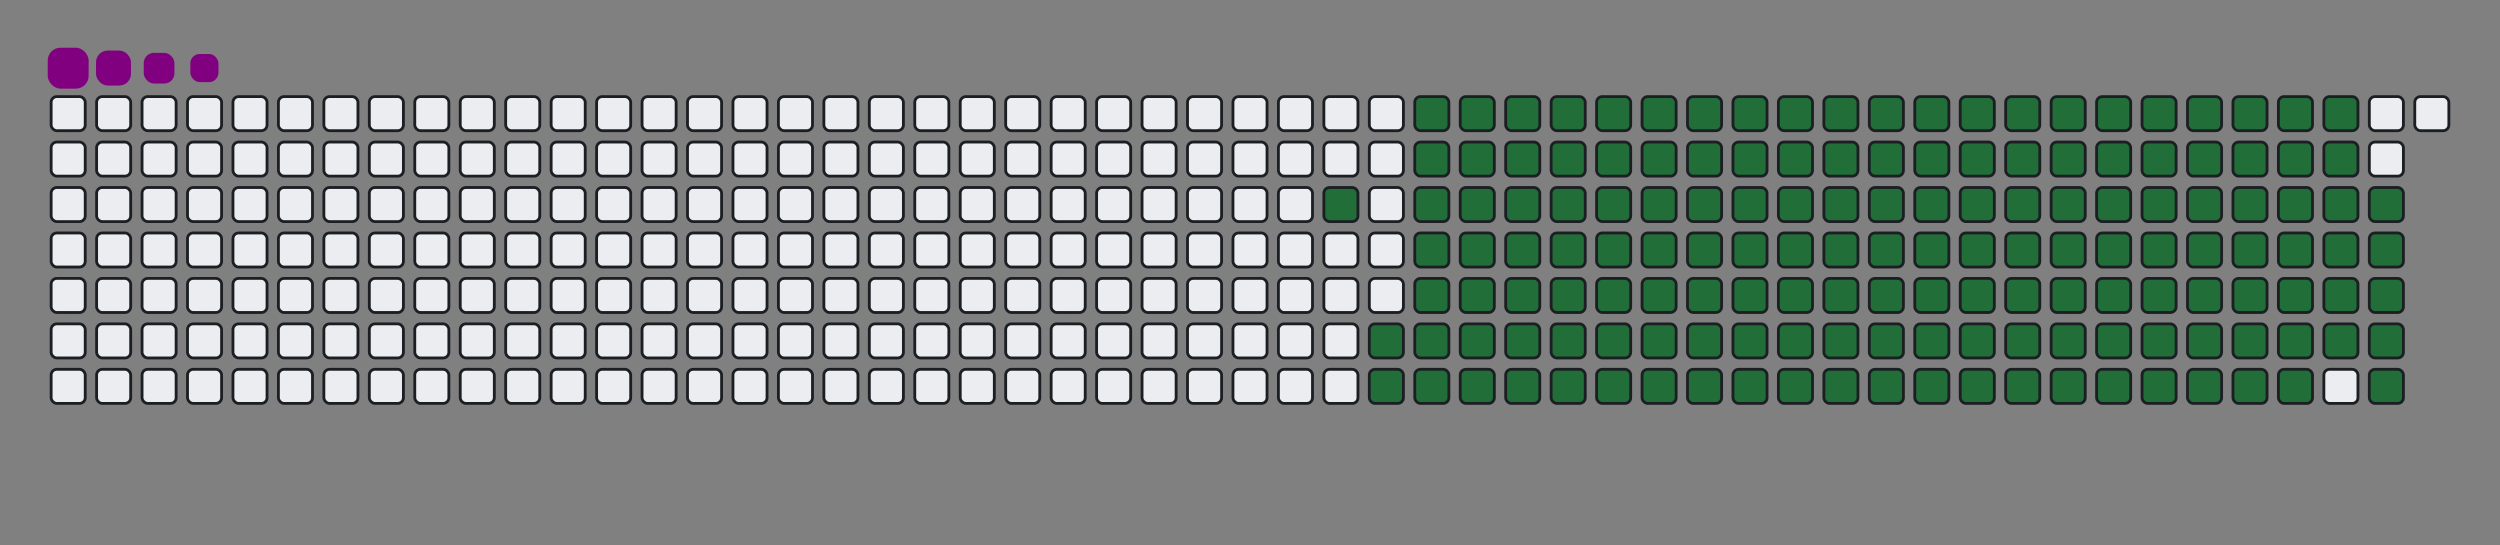 <svg viewBox="-16 -32 880 192" width="880" height="192" xmlns="http://www.w3.org/2000/svg"><rect x="-16" y="-32" width="880" height="192" fill="#808080" stroke="none"/><desc>Generated with https://github.com/Platane/snk</desc><style>@keyframes c0{86.82%{fill:#216e39}86.84%,to{fill:#ebedf0}}@keyframes c1{66.25%{fill:#216e39}66.27%,to{fill:#ebedf0}}@keyframes c2{66.66%{fill:#216e39}66.68%,to{fill:#ebedf0}}@keyframes c3{12.75%{fill:#216e39}12.77%,to{fill:#ebedf0}}@keyframes c4{29.62%{fill:#216e39}29.64%,to{fill:#ebedf0}}@keyframes c5{30.03%{fill:#216e39}30.05%,to{fill:#ebedf0}}@keyframes c6{47.73%{fill:#216e39}47.75%,to{fill:#ebedf0}}@keyframes c7{48.14%{fill:#216e39}48.16%,to{fill:#ebedf0}}@keyframes c8{65.83%{fill:#216e39}65.85%,to{fill:#ebedf0}}@keyframes c9{67.07%{fill:#216e39}67.09%,to{fill:#ebedf0}}@keyframes ca{13.16%{fill:#216e39}13.18%,to{fill:#ebedf0}}@keyframes cb{29.21%{fill:#216e39}29.23%,to{fill:#ebedf0}}@keyframes cc{30.44%{fill:#216e39}30.46%,to{fill:#ebedf0}}@keyframes cd{47.32%{fill:#216e39}47.34%,to{fill:#ebedf0}}@keyframes ce{48.55%{fill:#216e39}48.57%,to{fill:#ebedf0}}@keyframes cf{65.42%{fill:#216e39}65.44%,to{fill:#ebedf0}}@keyframes cg{67.48%{fill:#216e39}67.5%,to{fill:#ebedf0}}@keyframes ch{13.57%{fill:#216e39}13.59%,to{fill:#ebedf0}}@keyframes ci{28.8%{fill:#216e39}28.82%,to{fill:#ebedf0}}@keyframes cj{30.85%{fill:#216e39}30.87%,to{fill:#ebedf0}}@keyframes ck{46.9%{fill:#216e39}46.92%,to{fill:#ebedf0}}@keyframes cl{48.96%{fill:#216e39}48.98%,to{fill:#ebedf0}}@keyframes cm{65.01%{fill:#216e39}65.03%,to{fill:#ebedf0}}@keyframes cn{67.89%{fill:#216e39}67.91%,to{fill:#ebedf0}}@keyframes co{13.98%{fill:#216e39}14%,to{fill:#ebedf0}}@keyframes cp{28.39%{fill:#216e39}28.41%,to{fill:#ebedf0}}@keyframes cq{31.27%{fill:#216e39}31.29%,to{fill:#ebedf0}}@keyframes cr{46.49%{fill:#216e39}46.51%,to{fill:#ebedf0}}@keyframes cs{49.37%{fill:#216e39}49.39%,to{fill:#ebedf0}}@keyframes ct{64.6%{fill:#216e39}64.62%,to{fill:#ebedf0}}@keyframes cu{68.3%{fill:#216e39}68.32%,to{fill:#ebedf0}}@keyframes cv{14.39%{fill:#216e39}14.41%,to{fill:#ebedf0}}@keyframes cw{27.97%{fill:#216e39}27.99%,to{fill:#ebedf0}}@keyframes cx{31.68%{fill:#216e39}31.7%,to{fill:#ebedf0}}@keyframes cy{46.08%{fill:#216e39}46.1%,to{fill:#ebedf0}}@keyframes cz{49.78%{fill:#216e39}49.8%,to{fill:#ebedf0}}@keyframes c10{64.19%{fill:#216e39}64.21%,to{fill:#ebedf0}}@keyframes c11{68.71%{fill:#216e39}68.73%,to{fill:#ebedf0}}@keyframes c12{14.8%{fill:#216e39}14.82%,to{fill:#ebedf0}}@keyframes c13{27.56%{fill:#216e39}27.58%,to{fill:#ebedf0}}@keyframes c14{32.09%{fill:#216e39}32.11%,to{fill:#ebedf0}}@keyframes c15{45.67%{fill:#216e39}45.69%,to{fill:#ebedf0}}@keyframes c16{50.2%{fill:#216e39}50.22%,to{fill:#ebedf0}}@keyframes c17{63.78%{fill:#216e39}63.8%,to{fill:#ebedf0}}@keyframes c18{69.13%{fill:#216e39}69.15%,to{fill:#ebedf0}}@keyframes c19{15.22%{fill:#216e39}15.24%,to{fill:#ebedf0}}@keyframes c1a{27.15%{fill:#216e39}27.17%,to{fill:#ebedf0}}@keyframes c1b{32.5%{fill:#216e39}32.52%,to{fill:#ebedf0}}@keyframes c1c{45.26%{fill:#216e39}45.28%,to{fill:#ebedf0}}@keyframes c1d{50.61%{fill:#216e39}50.63%,to{fill:#ebedf0}}@keyframes c1e{63.36%{fill:#216e39}63.38%,to{fill:#ebedf0}}@keyframes c1f{69.54%{fill:#216e39}69.56%,to{fill:#ebedf0}}@keyframes c1g{15.63%{fill:#216e39}15.65%,to{fill:#ebedf0}}@keyframes c1h{26.74%{fill:#216e39}26.76%,to{fill:#ebedf0}}@keyframes c1i{32.91%{fill:#216e39}32.93%,to{fill:#ebedf0}}@keyframes c1j{44.85%{fill:#216e39}44.87%,to{fill:#ebedf0}}@keyframes c1k{51.02%{fill:#216e39}51.04%,to{fill:#ebedf0}}@keyframes c1l{62.95%{fill:#216e39}62.97%,to{fill:#ebedf0}}@keyframes c1m{69.95%{fill:#216e39}69.97%,to{fill:#ebedf0}}@keyframes c1n{16.04%{fill:#216e39}16.06%,to{fill:#ebedf0}}@keyframes c1o{26.33%{fill:#216e39}26.35%,to{fill:#ebedf0}}@keyframes c1p{33.32%{fill:#216e39}33.34%,to{fill:#ebedf0}}@keyframes c1q{44.43%{fill:#216e39}44.45%,to{fill:#ebedf0}}@keyframes c1r{51.43%{fill:#216e39}51.45%,to{fill:#ebedf0}}@keyframes c1s{62.54%{fill:#216e39}62.56%,to{fill:#ebedf0}}@keyframes c1t{70.36%{fill:#216e39}70.38%,to{fill:#ebedf0}}@keyframes c1u{16.45%{fill:#216e39}16.47%,to{fill:#ebedf0}}@keyframes c1v{25.92%{fill:#216e39}25.94%,to{fill:#ebedf0}}@keyframes c1w{33.73%{fill:#216e39}33.75%,to{fill:#ebedf0}}@keyframes c1x{44.02%{fill:#216e39}44.04%,to{fill:#ebedf0}}@keyframes c1y{51.84%{fill:#216e39}51.86%,to{fill:#ebedf0}}@keyframes c1z{62.13%{fill:#216e39}62.15%,to{fill:#ebedf0}}@keyframes c20{70.77%{fill:#216e39}70.79%,to{fill:#ebedf0}}@keyframes c21{16.86%{fill:#216e39}16.88%,to{fill:#ebedf0}}@keyframes c22{25.5%{fill:#216e39}25.52%,to{fill:#ebedf0}}@keyframes c23{34.15%{fill:#216e39}34.17%,to{fill:#ebedf0}}@keyframes c24{43.61%{fill:#216e39}43.63%,to{fill:#ebedf0}}@keyframes c25{52.25%{fill:#216e39}52.27%,to{fill:#ebedf0}}@keyframes c26{61.72%{fill:#216e39}61.74%,to{fill:#ebedf0}}@keyframes c27{71.18%{fill:#216e39}71.2%,to{fill:#ebedf0}}@keyframes c28{17.27%{fill:#216e39}17.29%,to{fill:#ebedf0}}@keyframes c29{25.09%{fill:#216e39}25.11%,to{fill:#ebedf0}}@keyframes c2a{34.56%{fill:#216e39}34.58%,to{fill:#ebedf0}}@keyframes c2b{43.2%{fill:#216e39}43.22%,to{fill:#ebedf0}}@keyframes c2c{52.66%{fill:#216e39}52.68%,to{fill:#ebedf0}}@keyframes c2d{61.31%{fill:#216e39}61.33%,to{fill:#ebedf0}}@keyframes c2e{71.59%{fill:#216e39}71.61%,to{fill:#ebedf0}}@keyframes c2f{17.69%{fill:#216e39}17.71%,to{fill:#ebedf0}}@keyframes c2g{24.68%{fill:#216e39}24.7%,to{fill:#ebedf0}}@keyframes c2h{34.97%{fill:#216e39}34.99%,to{fill:#ebedf0}}@keyframes c2i{42.79%{fill:#216e39}42.81%,to{fill:#ebedf0}}@keyframes c2j{53.08%{fill:#216e39}53.1%,to{fill:#ebedf0}}@keyframes c2k{60.9%{fill:#216e39}60.92%,to{fill:#ebedf0}}@keyframes c2l{72.01%{fill:#216e39}72.03%,to{fill:#ebedf0}}@keyframes c2m{18.1%{fill:#216e39}18.12%,to{fill:#ebedf0}}@keyframes c2n{24.27%{fill:#216e39}24.29%,to{fill:#ebedf0}}@keyframes c2o{35.38%{fill:#216e39}35.4%,to{fill:#ebedf0}}@keyframes c2p{42.38%{fill:#216e39}42.4%,to{fill:#ebedf0}}@keyframes c2q{53.49%{fill:#216e39}53.51%,to{fill:#ebedf0}}@keyframes c2r{60.48%{fill:#216e39}60.5%,to{fill:#ebedf0}}@keyframes c2s{72.42%{fill:#216e39}72.44%,to{fill:#ebedf0}}@keyframes c2t{18.51%{fill:#216e39}18.53%,to{fill:#ebedf0}}@keyframes c2u{23.86%{fill:#216e39}23.88%,to{fill:#ebedf0}}@keyframes c2v{35.79%{fill:#216e39}35.81%,to{fill:#ebedf0}}@keyframes c2w{41.97%{fill:#216e39}41.99%,to{fill:#ebedf0}}@keyframes c2x{53.9%{fill:#216e39}53.92%,to{fill:#ebedf0}}@keyframes c2y{60.07%{fill:#216e39}60.09%,to{fill:#ebedf0}}@keyframes c2z{72.83%{fill:#216e39}72.85%,to{fill:#ebedf0}}@keyframes c30{18.92%{fill:#216e39}18.94%,to{fill:#ebedf0}}@keyframes c31{23.45%{fill:#216e39}23.47%,to{fill:#ebedf0}}@keyframes c32{36.2%{fill:#216e39}36.22%,to{fill:#ebedf0}}@keyframes c33{41.55%{fill:#216e39}41.57%,to{fill:#ebedf0}}@keyframes c34{54.31%{fill:#216e39}54.33%,to{fill:#ebedf0}}@keyframes c35{59.66%{fill:#216e39}59.68%,to{fill:#ebedf0}}@keyframes c36{73.24%{fill:#216e39}73.26%,to{fill:#ebedf0}}@keyframes c37{19.33%{fill:#216e39}19.35%,to{fill:#ebedf0}}@keyframes c38{23.04%{fill:#216e39}23.06%,to{fill:#ebedf0}}@keyframes c39{36.62%{fill:#216e39}36.64%,to{fill:#ebedf0}}@keyframes c3a{41.14%{fill:#216e39}41.16%,to{fill:#ebedf0}}@keyframes c3b{54.72%{fill:#216e39}54.74%,to{fill:#ebedf0}}@keyframes c3c{59.25%{fill:#216e39}59.27%,to{fill:#ebedf0}}@keyframes c3d{73.65%{fill:#216e39}73.67%,to{fill:#ebedf0}}@keyframes c3e{19.74%{fill:#216e39}19.76%,to{fill:#ebedf0}}@keyframes c3f{22.62%{fill:#216e39}22.64%,to{fill:#ebedf0}}@keyframes c3g{37.03%{fill:#216e39}37.05%,to{fill:#ebedf0}}@keyframes c3h{40.73%{fill:#216e39}40.75%,to{fill:#ebedf0}}@keyframes c3i{55.13%{fill:#216e39}55.15%,to{fill:#ebedf0}}@keyframes c3j{58.84%{fill:#216e39}58.86%,to{fill:#ebedf0}}@keyframes c3k{74.06%{fill:#216e39}74.08%,to{fill:#ebedf0}}@keyframes c3l{20.15%{fill:#216e39}20.17%,to{fill:#ebedf0}}@keyframes c3m{22.21%{fill:#216e39}22.23%,to{fill:#ebedf0}}@keyframes c3n{37.44%{fill:#216e39}37.46%,to{fill:#ebedf0}}@keyframes c3o{40.32%{fill:#216e39}40.34%,to{fill:#ebedf0}}@keyframes c3p{55.55%{fill:#216e39}55.57%,to{fill:#ebedf0}}@keyframes c3q{58.43%{fill:#216e39}58.45%,to{fill:#ebedf0}}@keyframes c3r{74.48%{fill:#216e39}74.5%,to{fill:#ebedf0}}@keyframes c3s{20.57%{fill:#216e39}20.59%,to{fill:#ebedf0}}@keyframes c3t{21.8%{fill:#216e39}21.82%,to{fill:#ebedf0}}@keyframes c3u{37.85%{fill:#216e39}37.87%,to{fill:#ebedf0}}@keyframes c3v{39.91%{fill:#216e39}39.93%,to{fill:#ebedf0}}@keyframes c3w{55.96%{fill:#216e39}55.98%,to{fill:#ebedf0}}@keyframes c3x{58.01%{fill:#216e39}58.03%,to{fill:#ebedf0}}@keyframes c3y{74.89%{fill:#216e39}74.91%,to{fill:#ebedf0}}@keyframes c3z{20.98%{fill:#216e39}21%,to{fill:#ebedf0}}@keyframes c40{21.39%{fill:#216e39}21.41%,to{fill:#ebedf0}}@keyframes c41{38.26%{fill:#216e39}38.28%,to{fill:#ebedf0}}@keyframes c42{39.5%{fill:#216e39}39.52%,to{fill:#ebedf0}}@keyframes c43{56.37%{fill:#216e39}56.39%,to{fill:#ebedf0}}@keyframes c44{57.6%{fill:#216e39}57.62%,to{fill:#ebedf0}}@keyframes c45{38.67%{fill:#216e39}38.69%,to{fill:#ebedf0}}@keyframes c46{39.08%{fill:#216e39}39.1%,to{fill:#ebedf0}}@keyframes c47{56.78%{fill:#216e39}56.8%,to{fill:#ebedf0}}@keyframes c48{57.19%{fill:#216e39}57.21%,to{fill:#ebedf0}}@keyframes c49{75.71%{fill:#216e39}75.73%,to{fill:#ebedf0}}@keyframes u0{12.75%{transform:scale(0,1)}12.77%,13.16%,13.18%,13.57%{transform:scale(.01,1)}13.59%,13.98%{transform:scale(.02,1)}14%,14.39%,14.41%,14.8%{transform:scale(.03,1)}14.82%,15.22%{transform:scale(.04,1)}15.24%,15.63%,15.65%,16.04%{transform:scale(.05,1)}16.06%,16.45%,16.47%,16.86%{transform:scale(.06,1)}16.88%,17.27%{transform:scale(.07,1)}17.29%,17.69%,17.71%,18.1%{transform:scale(.08,1)}18.12%,18.51%{transform:scale(.09,1)}18.53%,18.92%,18.94%,19.33%{transform:scale(.1,1)}19.35%,19.74%{transform:scale(.11,1)}19.76%,20.15%,20.17%,20.57%{transform:scale(.12,1)}20.59%,20.98%{transform:scale(.13,1)}21%,21.39%,21.41%,21.8%{transform:scale(.14,1)}21.82%,22.21%{transform:scale(.15,1)}22.23%,22.62%,22.64%,23.04%{transform:scale(.16,1)}23.06%,23.45%{transform:scale(.17,1)}23.47%,23.86%,23.88%,24.27%{transform:scale(.18,1)}24.29%,24.68%,24.7%,25.09%{transform:scale(.19,1)}25.11%,25.5%{transform:scale(.2,1)}25.52%,25.92%,25.94%,26.33%{transform:scale(.21,1)}26.35%,26.74%{transform:scale(.22,1)}26.76%,27.15%,27.17%,27.56%{transform:scale(.23,1)}27.58%,27.97%{transform:scale(.24,1)}27.99%,28.39%,28.41%,28.8%{transform:scale(.25,1)}28.82%,29.21%{transform:scale(.26,1)}29.23%,29.62%,29.64%,30.03%{transform:scale(.27,1)}30.05%,30.44%{transform:scale(.28,1)}30.46%,30.85%,30.87%,31.27%{transform:scale(.29,1)}31.29%,31.68%{transform:scale(.3,1)}31.7%,32.09%,32.11%,32.5%{transform:scale(.31,1)}32.52%,32.91%,32.93%,33.32%{transform:scale(.32,1)}33.34%,33.73%{transform:scale(.33,1)}33.75%,34.15%,34.17%,34.56%{transform:scale(.34,1)}34.58%,34.97%{transform:scale(.35,1)}34.99%,35.38%,35.4%,35.79%{transform:scale(.36,1)}35.81%,36.2%{transform:scale(.37,1)}36.22%,36.62%,36.64%,37.03%{transform:scale(.38,1)}37.05%,37.44%{transform:scale(.39,1)}37.46%,37.85%,37.87%,38.26%{transform:scale(.4,1)}38.28%,38.67%{transform:scale(.41,1)}38.69%,39.08%,39.1%,39.5%{transform:scale(.42,1)}39.52%,39.91%{transform:scale(.43,1)}39.93%,40.32%,40.34%,40.73%{transform:scale(.44,1)}40.75%,41.14%,41.16%,41.55%{transform:scale(.45,1)}41.57%,41.97%{transform:scale(.46,1)}41.99%,42.38%,42.4%,42.79%{transform:scale(.47,1)}42.81%,43.2%{transform:scale(.48,1)}43.22%,43.61%,43.63%,44.02%{transform:scale(.49,1)}44.04%,44.43%{transform:scale(.5,1)}44.45%,44.85%,44.87%,45.26%{transform:scale(.51,1)}45.28%,45.67%{transform:scale(.52,1)}45.69%,46.08%,46.1%,46.49%{transform:scale(.53,1)}46.51%,46.9%{transform:scale(.54,1)}46.92%,47.32%,47.34%,47.73%{transform:scale(.55,1)}47.75%,48.14%,48.16%,48.55%{transform:scale(.56,1)}48.57%,48.96%{transform:scale(.57,1)}48.98%,49.37%,49.39%,49.78%{transform:scale(.58,1)}49.8%,50.2%{transform:scale(.59,1)}50.22%,50.61%,50.63%,51.02%{transform:scale(.6,1)}51.04%,51.43%{transform:scale(.61,1)}51.45%,51.84%,51.86%,52.25%{transform:scale(.62,1)}52.27%,52.66%{transform:scale(.63,1)}52.68%,53.08%,53.1%,53.49%{transform:scale(.64,1)}53.51%,53.9%{transform:scale(.65,1)}53.92%,54.31%,54.33%,54.72%{transform:scale(.66,1)}54.74%,55.13%{transform:scale(.67,1)}55.15%,55.55%,55.57%,55.96%{transform:scale(.68,1)}55.98%,56.37%,56.39%,56.78%{transform:scale(.69,1)}56.8%,57.19%{transform:scale(.7,1)}57.21%,57.6%,57.62%,58.01%{transform:scale(.71,1)}58.03%,58.43%{transform:scale(.72,1)}58.45%,58.84%,58.86%,59.25%{transform:scale(.73,1)}59.27%,59.66%{transform:scale(.74,1)}59.68%,60.07%,60.09%,60.48%{transform:scale(.75,1)}60.5%,60.9%{transform:scale(.76,1)}60.92%,61.31%,61.33%,61.72%{transform:scale(.77,1)}61.74%,62.13%{transform:scale(.78,1)}62.15%,62.54%,62.56%,62.95%{transform:scale(.79,1)}62.97%,63.36%{transform:scale(.8,1)}63.38%,63.78%,63.8%,64.19%{transform:scale(.81,1)}64.21%,64.6%,64.62%,65.01%{transform:scale(.82,1)}65.03%,65.42%{transform:scale(.83,1)}65.44%,65.83%,65.85%,66.25%{transform:scale(.84,1)}66.27%,66.66%{transform:scale(.85,1)}66.68%,67.07%,67.09%,67.48%{transform:scale(.86,1)}67.5%,67.89%{transform:scale(.87,1)}67.91%,68.3%,68.32%,68.71%{transform:scale(.88,1)}68.73%,69.13%{transform:scale(.89,1)}69.15%,69.54%,69.56%,69.95%{transform:scale(.9,1)}69.97%,70.36%{transform:scale(.91,1)}70.38%,70.77%,70.79%,71.18%{transform:scale(.92,1)}71.2%,71.59%{transform:scale(.93,1)}71.61%,72.01%,72.03%,72.42%{transform:scale(.94,1)}72.44%,72.83%,72.85%,73.24%{transform:scale(.95,1)}73.26%,73.65%{transform:scale(.96,1)}73.67%,74.06%,74.08%,74.48%{transform:scale(.97,1)}74.5%,74.89%{transform:scale(.98,1)}74.91%,75.71%,75.73%,86.82%{transform:scale(.99,1)}86.84%,to{transform:scale(1,1)}}@keyframes s0{0%,99.59%{transform:translate(0,-16px)}.41%{transform:translate(0,0)}20.99%{transform:translate(800px,0)}21.4%{transform:translate(800px,16px)}29.63%{transform:translate(480px,16px)}30.04%{transform:translate(480px,32px)}38.68%,77.37%{transform:translate(816px,32px)}39.09%{transform:translate(816px,48px)}47.74%{transform:translate(480px,48px)}48.15%{transform:translate(480px,64px)}56.79%{transform:translate(816px,64px)}57.2%{transform:translate(816px,80px)}66.26%{transform:translate(464px,80px)}66.67%{transform:translate(464px,96px)}75.72%{transform:translate(816px,96px)}95.06%{transform:translate(128px,32px)}95.47%{transform:translate(128px,16px)}95.88%{transform:translate(112px,16px)}96.71%{transform:translate(112px,-16px)}}@keyframes s1{0%,99.59%{transform:translate(16px,-16px)}.41%{transform:translate(0,-16px)}.82%{transform:translate(0,0)}21.4%{transform:translate(800px,0)}21.81%{transform:translate(800px,16px)}30.04%{transform:translate(480px,16px)}30.45%{transform:translate(480px,32px)}39.09%,77.78%{transform:translate(816px,32px)}39.51%{transform:translate(816px,48px)}48.15%{transform:translate(480px,48px)}48.56%{transform:translate(480px,64px)}57.2%{transform:translate(816px,64px)}57.61%{transform:translate(816px,80px)}66.67%{transform:translate(464px,80px)}67.08%{transform:translate(464px,96px)}76.13%{transform:translate(816px,96px)}95.47%{transform:translate(128px,32px)}95.88%{transform:translate(128px,16px)}96.3%{transform:translate(112px,16px)}97.12%{transform:translate(112px,-16px)}}@keyframes s2{0%,99.59%{transform:translate(32px,-16px)}.82%{transform:translate(0,-16px)}1.23%{transform:translate(0,0)}21.81%{transform:translate(800px,0)}22.22%{transform:translate(800px,16px)}30.45%{transform:translate(480px,16px)}30.86%{transform:translate(480px,32px)}39.51%,78.19%{transform:translate(816px,32px)}39.92%{transform:translate(816px,48px)}48.56%{transform:translate(480px,48px)}48.97%{transform:translate(480px,64px)}57.61%{transform:translate(816px,64px)}58.02%{transform:translate(816px,80px)}67.08%{transform:translate(464px,80px)}67.49%{transform:translate(464px,96px)}76.54%{transform:translate(816px,96px)}95.88%{transform:translate(128px,32px)}96.3%{transform:translate(128px,16px)}96.71%{transform:translate(112px,16px)}97.53%{transform:translate(112px,-16px)}}@keyframes s3{0%,99.59%{transform:translate(48px,-16px)}1.23%{transform:translate(0,-16px)}1.65%{transform:translate(0,0)}22.22%{transform:translate(800px,0)}22.63%{transform:translate(800px,16px)}30.86%{transform:translate(480px,16px)}31.28%{transform:translate(480px,32px)}39.92%,78.6%{transform:translate(816px,32px)}40.33%{transform:translate(816px,48px)}48.97%{transform:translate(480px,48px)}49.38%{transform:translate(480px,64px)}58.02%{transform:translate(816px,64px)}58.44%{transform:translate(816px,80px)}67.49%{transform:translate(464px,80px)}67.9%{transform:translate(464px,96px)}76.95%{transform:translate(816px,96px)}96.3%{transform:translate(128px,32px)}96.71%{transform:translate(128px,16px)}97.12%{transform:translate(112px,16px)}97.94%{transform:translate(112px,-16px)}}:root{--cb:#1b1f230a;--cs:purple;--ce:#ebedf0;--c0:#ebedf0;--c1:#9be9a8;--c2:#40c463;--c3:#30a14e;--c4:#216e39}@media (prefers-color-scheme:dark){:root{--cb:#1b1f230a;--cs:purple;--ce:#161b22;--c1:#01311f;--c2:#034525;--c3:#0f6d31;--c4:#00c647}}.c{shape-rendering:geometricPrecision;fill:#ebedf0;stroke-width:1px;stroke:#1b1f230a;animation:none 24300ms linear infinite}.c.c0{fill:#216e39;animation-name:c0}.c.c1,.c.c2,.c.c3{fill:#216e39;animation-name:c1}.c.c2,.c.c3{animation-name:c2}.c.c3{animation-name:c3}.c.c4,.c.c5,.c.c6{fill:#216e39;animation-name:c4}.c.c5,.c.c6{animation-name:c5}.c.c6{animation-name:c6}.c.c7,.c.c8,.c.c9{fill:#216e39;animation-name:c7}.c.c8,.c.c9{animation-name:c8}.c.c9{animation-name:c9}.c.ca,.c.cb,.c.cc{fill:#216e39;animation-name:ca}.c.cb,.c.cc{animation-name:cb}.c.cc{animation-name:cc}.c.cd,.c.ce,.c.cf{fill:#216e39;animation-name:cd}.c.ce,.c.cf{animation-name:ce}.c.cf{animation-name:cf}.c.cg,.c.ch,.c.ci{fill:#216e39;animation-name:cg}.c.ch,.c.ci{animation-name:ch}.c.ci{animation-name:ci}.c.cj,.c.ck,.c.cl{fill:#216e39;animation-name:cj}.c.ck,.c.cl{animation-name:ck}.c.cl{animation-name:cl}.c.cm,.c.cn,.c.co{fill:#216e39;animation-name:cm}.c.cn,.c.co{animation-name:cn}.c.co{animation-name:co}.c.cp,.c.cq,.c.cr{fill:#216e39;animation-name:cp}.c.cq,.c.cr{animation-name:cq}.c.cr{animation-name:cr}.c.cs,.c.ct,.c.cu{fill:#216e39;animation-name:cs}.c.ct,.c.cu{animation-name:ct}.c.cu{animation-name:cu}.c.cv,.c.cw,.c.cx{fill:#216e39;animation-name:cv}.c.cw,.c.cx{animation-name:cw}.c.cx{animation-name:cx}.c.c10,.c.cy,.c.cz{fill:#216e39;animation-name:cy}.c.c10,.c.cz{animation-name:cz}.c.c10{animation-name:c10}.c.c11,.c.c12,.c.c13{fill:#216e39;animation-name:c11}.c.c12,.c.c13{animation-name:c12}.c.c13{animation-name:c13}.c.c14,.c.c15,.c.c16{fill:#216e39;animation-name:c14}.c.c15,.c.c16{animation-name:c15}.c.c16{animation-name:c16}.c.c17,.c.c18,.c.c19{fill:#216e39;animation-name:c17}.c.c18,.c.c19{animation-name:c18}.c.c19{animation-name:c19}.c.c1a,.c.c1b,.c.c1c{fill:#216e39;animation-name:c1a}.c.c1b,.c.c1c{animation-name:c1b}.c.c1c{animation-name:c1c}.c.c1d,.c.c1e,.c.c1f{fill:#216e39;animation-name:c1d}.c.c1e,.c.c1f{animation-name:c1e}.c.c1f{animation-name:c1f}.c.c1g,.c.c1h,.c.c1i{fill:#216e39;animation-name:c1g}.c.c1h,.c.c1i{animation-name:c1h}.c.c1i{animation-name:c1i}.c.c1j,.c.c1k,.c.c1l{fill:#216e39;animation-name:c1j}.c.c1k,.c.c1l{animation-name:c1k}.c.c1l{animation-name:c1l}.c.c1m,.c.c1n,.c.c1o{fill:#216e39;animation-name:c1m}.c.c1n,.c.c1o{animation-name:c1n}.c.c1o{animation-name:c1o}.c.c1p,.c.c1q,.c.c1r{fill:#216e39;animation-name:c1p}.c.c1q,.c.c1r{animation-name:c1q}.c.c1r{animation-name:c1r}.c.c1s,.c.c1t,.c.c1u{fill:#216e39;animation-name:c1s}.c.c1t,.c.c1u{animation-name:c1t}.c.c1u{animation-name:c1u}.c.c1v,.c.c1w,.c.c1x{fill:#216e39;animation-name:c1v}.c.c1w,.c.c1x{animation-name:c1w}.c.c1x{animation-name:c1x}.c.c1y,.c.c1z,.c.c20{fill:#216e39;animation-name:c1y}.c.c1z,.c.c20{animation-name:c1z}.c.c20{animation-name:c20}.c.c21,.c.c22,.c.c23{fill:#216e39;animation-name:c21}.c.c22,.c.c23{animation-name:c22}.c.c23{animation-name:c23}.c.c24,.c.c25,.c.c26{fill:#216e39;animation-name:c24}.c.c25,.c.c26{animation-name:c25}.c.c26{animation-name:c26}.c.c27,.c.c28,.c.c29{fill:#216e39;animation-name:c27}.c.c28,.c.c29{animation-name:c28}.c.c29{animation-name:c29}.c.c2a,.c.c2b,.c.c2c{fill:#216e39;animation-name:c2a}.c.c2b,.c.c2c{animation-name:c2b}.c.c2c{animation-name:c2c}.c.c2d,.c.c2e,.c.c2f{fill:#216e39;animation-name:c2d}.c.c2e,.c.c2f{animation-name:c2e}.c.c2f{animation-name:c2f}.c.c2g,.c.c2h,.c.c2i{fill:#216e39;animation-name:c2g}.c.c2h,.c.c2i{animation-name:c2h}.c.c2i{animation-name:c2i}.c.c2j,.c.c2k,.c.c2l{fill:#216e39;animation-name:c2j}.c.c2k,.c.c2l{animation-name:c2k}.c.c2l{animation-name:c2l}.c.c2m,.c.c2n,.c.c2o{fill:#216e39;animation-name:c2m}.c.c2n,.c.c2o{animation-name:c2n}.c.c2o{animation-name:c2o}.c.c2p,.c.c2q,.c.c2r{fill:#216e39;animation-name:c2p}.c.c2q,.c.c2r{animation-name:c2q}.c.c2r{animation-name:c2r}.c.c2s,.c.c2t,.c.c2u{fill:#216e39;animation-name:c2s}.c.c2t,.c.c2u{animation-name:c2t}.c.c2u{animation-name:c2u}.c.c2v,.c.c2w,.c.c2x{fill:#216e39;animation-name:c2v}.c.c2w,.c.c2x{animation-name:c2w}.c.c2x{animation-name:c2x}.c.c2y,.c.c2z,.c.c30{fill:#216e39;animation-name:c2y}.c.c2z,.c.c30{animation-name:c2z}.c.c30{animation-name:c30}.c.c31,.c.c32,.c.c33{fill:#216e39;animation-name:c31}.c.c32,.c.c33{animation-name:c32}.c.c33{animation-name:c33}.c.c34,.c.c35,.c.c36{fill:#216e39;animation-name:c34}.c.c35,.c.c36{animation-name:c35}.c.c36{animation-name:c36}.c.c37,.c.c38,.c.c39{fill:#216e39;animation-name:c37}.c.c38,.c.c39{animation-name:c38}.c.c39{animation-name:c39}.c.c3a,.c.c3b,.c.c3c{fill:#216e39;animation-name:c3a}.c.c3b,.c.c3c{animation-name:c3b}.c.c3c{animation-name:c3c}.c.c3d,.c.c3e,.c.c3f{fill:#216e39;animation-name:c3d}.c.c3e,.c.c3f{animation-name:c3e}.c.c3f{animation-name:c3f}.c.c3g,.c.c3h,.c.c3i{fill:#216e39;animation-name:c3g}.c.c3h,.c.c3i{animation-name:c3h}.c.c3i{animation-name:c3i}.c.c3j,.c.c3k,.c.c3l{fill:#216e39;animation-name:c3j}.c.c3k,.c.c3l{animation-name:c3k}.c.c3l{animation-name:c3l}.c.c3m,.c.c3n,.c.c3o{fill:#216e39;animation-name:c3m}.c.c3n,.c.c3o{animation-name:c3n}.c.c3o{animation-name:c3o}.c.c3p,.c.c3q,.c.c3r{fill:#216e39;animation-name:c3p}.c.c3q,.c.c3r{animation-name:c3q}.c.c3r{animation-name:c3r}.c.c3s,.c.c3t,.c.c3u{fill:#216e39;animation-name:c3s}.c.c3t,.c.c3u{animation-name:c3t}.c.c3u{animation-name:c3u}.c.c3v,.c.c3w,.c.c3x{fill:#216e39;animation-name:c3v}.c.c3w,.c.c3x{animation-name:c3w}.c.c3x{animation-name:c3x}.c.c3y,.c.c3z,.c.c40{fill:#216e39;animation-name:c3y}.c.c3z,.c.c40{animation-name:c3z}.c.c40{animation-name:c40}.c.c41,.c.c42,.c.c43{fill:#216e39;animation-name:c41}.c.c42,.c.c43{animation-name:c42}.c.c43{animation-name:c43}.c.c44,.c.c45,.c.c46{fill:#216e39;animation-name:c44}.c.c45,.c.c46{animation-name:c45}.c.c46{animation-name:c46}.c.c47,.c.c48,.c.c49{fill:#216e39;animation-name:c47}.c.c48,.c.c49{animation-name:c48}.c.c49{animation-name:c49}.s,.u{animation:none linear 24300ms infinite}.u,.u.u0{transform-origin:0 0}.u{transform:scale(0,1)}.u.u0{fill:#216e39;animation-name:u0}.s{shape-rendering:geometricPrecision;fill:purple}.s.s0{transform:translate(0,-16px);animation-name:s0}.s.s1{transform:translate(16px,-16px);animation-name:s1}.s.s2{transform:translate(32px,-16px);animation-name:s2}.s.s3{transform:translate(48px,-16px);animation-name:s3}</style><rect class="c" x="2" y="2" rx="2" ry="2" width="12" height="12"/><rect class="c" x="2" y="18" rx="2" ry="2" width="12" height="12"/><rect class="c" x="2" y="34" rx="2" ry="2" width="12" height="12"/><rect class="c" x="2" y="50" rx="2" ry="2" width="12" height="12"/><rect class="c" x="2" y="66" rx="2" ry="2" width="12" height="12"/><rect class="c" x="2" y="82" rx="2" ry="2" width="12" height="12"/><rect class="c" x="2" y="98" rx="2" ry="2" width="12" height="12"/><rect class="c" x="18" y="2" rx="2" ry="2" width="12" height="12"/><rect class="c" x="18" y="18" rx="2" ry="2" width="12" height="12"/><rect class="c" x="18" y="34" rx="2" ry="2" width="12" height="12"/><rect class="c" x="18" y="50" rx="2" ry="2" width="12" height="12"/><rect class="c" x="18" y="66" rx="2" ry="2" width="12" height="12"/><rect class="c" x="18" y="82" rx="2" ry="2" width="12" height="12"/><rect class="c" x="18" y="98" rx="2" ry="2" width="12" height="12"/><rect class="c" x="34" y="2" rx="2" ry="2" width="12" height="12"/><rect class="c" x="34" y="18" rx="2" ry="2" width="12" height="12"/><rect class="c" x="34" y="34" rx="2" ry="2" width="12" height="12"/><rect class="c" x="34" y="50" rx="2" ry="2" width="12" height="12"/><rect class="c" x="34" y="66" rx="2" ry="2" width="12" height="12"/><rect class="c" x="34" y="82" rx="2" ry="2" width="12" height="12"/><rect class="c" x="34" y="98" rx="2" ry="2" width="12" height="12"/><rect class="c" x="50" y="2" rx="2" ry="2" width="12" height="12"/><rect class="c" x="50" y="18" rx="2" ry="2" width="12" height="12"/><rect class="c" x="50" y="34" rx="2" ry="2" width="12" height="12"/><rect class="c" x="50" y="50" rx="2" ry="2" width="12" height="12"/><rect class="c" x="50" y="66" rx="2" ry="2" width="12" height="12"/><rect class="c" x="50" y="82" rx="2" ry="2" width="12" height="12"/><rect class="c" x="50" y="98" rx="2" ry="2" width="12" height="12"/><rect class="c" x="66" y="2" rx="2" ry="2" width="12" height="12"/><rect class="c" x="66" y="18" rx="2" ry="2" width="12" height="12"/><rect class="c" x="66" y="34" rx="2" ry="2" width="12" height="12"/><rect class="c" x="66" y="50" rx="2" ry="2" width="12" height="12"/><rect class="c" x="66" y="66" rx="2" ry="2" width="12" height="12"/><rect class="c" x="66" y="82" rx="2" ry="2" width="12" height="12"/><rect class="c" x="66" y="98" rx="2" ry="2" width="12" height="12"/><rect class="c" x="82" y="2" rx="2" ry="2" width="12" height="12"/><rect class="c" x="82" y="18" rx="2" ry="2" width="12" height="12"/><rect class="c" x="82" y="34" rx="2" ry="2" width="12" height="12"/><rect class="c" x="82" y="50" rx="2" ry="2" width="12" height="12"/><rect class="c" x="82" y="66" rx="2" ry="2" width="12" height="12"/><rect class="c" x="82" y="82" rx="2" ry="2" width="12" height="12"/><rect class="c" x="82" y="98" rx="2" ry="2" width="12" height="12"/><rect class="c" x="98" y="2" rx="2" ry="2" width="12" height="12"/><rect class="c" x="98" y="18" rx="2" ry="2" width="12" height="12"/><rect class="c" x="98" y="34" rx="2" ry="2" width="12" height="12"/><rect class="c" x="98" y="50" rx="2" ry="2" width="12" height="12"/><rect class="c" x="98" y="66" rx="2" ry="2" width="12" height="12"/><rect class="c" x="98" y="82" rx="2" ry="2" width="12" height="12"/><rect class="c" x="98" y="98" rx="2" ry="2" width="12" height="12"/><rect class="c" x="114" y="2" rx="2" ry="2" width="12" height="12"/><rect class="c" x="114" y="18" rx="2" ry="2" width="12" height="12"/><rect class="c" x="114" y="34" rx="2" ry="2" width="12" height="12"/><rect class="c" x="114" y="50" rx="2" ry="2" width="12" height="12"/><rect class="c" x="114" y="66" rx="2" ry="2" width="12" height="12"/><rect class="c" x="114" y="82" rx="2" ry="2" width="12" height="12"/><rect class="c" x="114" y="98" rx="2" ry="2" width="12" height="12"/><rect class="c" x="130" y="2" rx="2" ry="2" width="12" height="12"/><rect class="c" x="130" y="18" rx="2" ry="2" width="12" height="12"/><rect class="c" x="130" y="34" rx="2" ry="2" width="12" height="12"/><rect class="c" x="130" y="50" rx="2" ry="2" width="12" height="12"/><rect class="c" x="130" y="66" rx="2" ry="2" width="12" height="12"/><rect class="c" x="130" y="82" rx="2" ry="2" width="12" height="12"/><rect class="c" x="130" y="98" rx="2" ry="2" width="12" height="12"/><rect class="c" x="146" y="2" rx="2" ry="2" width="12" height="12"/><rect class="c" x="146" y="18" rx="2" ry="2" width="12" height="12"/><rect class="c" x="146" y="34" rx="2" ry="2" width="12" height="12"/><rect class="c" x="146" y="50" rx="2" ry="2" width="12" height="12"/><rect class="c" x="146" y="66" rx="2" ry="2" width="12" height="12"/><rect class="c" x="146" y="82" rx="2" ry="2" width="12" height="12"/><rect class="c" x="146" y="98" rx="2" ry="2" width="12" height="12"/><rect class="c" x="162" y="2" rx="2" ry="2" width="12" height="12"/><rect class="c" x="162" y="18" rx="2" ry="2" width="12" height="12"/><rect class="c" x="162" y="34" rx="2" ry="2" width="12" height="12"/><rect class="c" x="162" y="50" rx="2" ry="2" width="12" height="12"/><rect class="c" x="162" y="66" rx="2" ry="2" width="12" height="12"/><rect class="c" x="162" y="82" rx="2" ry="2" width="12" height="12"/><rect class="c" x="162" y="98" rx="2" ry="2" width="12" height="12"/><rect class="c" x="178" y="2" rx="2" ry="2" width="12" height="12"/><rect class="c" x="178" y="18" rx="2" ry="2" width="12" height="12"/><rect class="c" x="178" y="34" rx="2" ry="2" width="12" height="12"/><rect class="c" x="178" y="50" rx="2" ry="2" width="12" height="12"/><rect class="c" x="178" y="66" rx="2" ry="2" width="12" height="12"/><rect class="c" x="178" y="82" rx="2" ry="2" width="12" height="12"/><rect class="c" x="178" y="98" rx="2" ry="2" width="12" height="12"/><rect class="c" x="194" y="2" rx="2" ry="2" width="12" height="12"/><rect class="c" x="194" y="18" rx="2" ry="2" width="12" height="12"/><rect class="c" x="194" y="34" rx="2" ry="2" width="12" height="12"/><rect class="c" x="194" y="50" rx="2" ry="2" width="12" height="12"/><rect class="c" x="194" y="66" rx="2" ry="2" width="12" height="12"/><rect class="c" x="194" y="82" rx="2" ry="2" width="12" height="12"/><rect class="c" x="194" y="98" rx="2" ry="2" width="12" height="12"/><rect class="c" x="210" y="2" rx="2" ry="2" width="12" height="12"/><rect class="c" x="210" y="18" rx="2" ry="2" width="12" height="12"/><rect class="c" x="210" y="34" rx="2" ry="2" width="12" height="12"/><rect class="c" x="210" y="50" rx="2" ry="2" width="12" height="12"/><rect class="c" x="210" y="66" rx="2" ry="2" width="12" height="12"/><rect class="c" x="210" y="82" rx="2" ry="2" width="12" height="12"/><rect class="c" x="210" y="98" rx="2" ry="2" width="12" height="12"/><rect class="c" x="226" y="2" rx="2" ry="2" width="12" height="12"/><rect class="c" x="226" y="18" rx="2" ry="2" width="12" height="12"/><rect class="c" x="226" y="34" rx="2" ry="2" width="12" height="12"/><rect class="c" x="226" y="50" rx="2" ry="2" width="12" height="12"/><rect class="c" x="226" y="66" rx="2" ry="2" width="12" height="12"/><rect class="c" x="226" y="82" rx="2" ry="2" width="12" height="12"/><rect class="c" x="226" y="98" rx="2" ry="2" width="12" height="12"/><rect class="c" x="242" y="2" rx="2" ry="2" width="12" height="12"/><rect class="c" x="242" y="18" rx="2" ry="2" width="12" height="12"/><rect class="c" x="242" y="34" rx="2" ry="2" width="12" height="12"/><rect class="c" x="242" y="50" rx="2" ry="2" width="12" height="12"/><rect class="c" x="242" y="66" rx="2" ry="2" width="12" height="12"/><rect class="c" x="242" y="82" rx="2" ry="2" width="12" height="12"/><rect class="c" x="242" y="98" rx="2" ry="2" width="12" height="12"/><rect class="c" x="258" y="2" rx="2" ry="2" width="12" height="12"/><rect class="c" x="258" y="18" rx="2" ry="2" width="12" height="12"/><rect class="c" x="258" y="34" rx="2" ry="2" width="12" height="12"/><rect class="c" x="258" y="50" rx="2" ry="2" width="12" height="12"/><rect class="c" x="258" y="66" rx="2" ry="2" width="12" height="12"/><rect class="c" x="258" y="82" rx="2" ry="2" width="12" height="12"/><rect class="c" x="258" y="98" rx="2" ry="2" width="12" height="12"/><rect class="c" x="274" y="2" rx="2" ry="2" width="12" height="12"/><rect class="c" x="274" y="18" rx="2" ry="2" width="12" height="12"/><rect class="c" x="274" y="34" rx="2" ry="2" width="12" height="12"/><rect class="c" x="274" y="50" rx="2" ry="2" width="12" height="12"/><rect class="c" x="274" y="66" rx="2" ry="2" width="12" height="12"/><rect class="c" x="274" y="82" rx="2" ry="2" width="12" height="12"/><rect class="c" x="274" y="98" rx="2" ry="2" width="12" height="12"/><rect class="c" x="290" y="2" rx="2" ry="2" width="12" height="12"/><rect class="c" x="290" y="18" rx="2" ry="2" width="12" height="12"/><rect class="c" x="290" y="34" rx="2" ry="2" width="12" height="12"/><rect class="c" x="290" y="50" rx="2" ry="2" width="12" height="12"/><rect class="c" x="290" y="66" rx="2" ry="2" width="12" height="12"/><rect class="c" x="290" y="82" rx="2" ry="2" width="12" height="12"/><rect class="c" x="290" y="98" rx="2" ry="2" width="12" height="12"/><rect class="c" x="306" y="2" rx="2" ry="2" width="12" height="12"/><rect class="c" x="306" y="18" rx="2" ry="2" width="12" height="12"/><rect class="c" x="306" y="34" rx="2" ry="2" width="12" height="12"/><rect class="c" x="306" y="50" rx="2" ry="2" width="12" height="12"/><rect class="c" x="306" y="66" rx="2" ry="2" width="12" height="12"/><rect class="c" x="306" y="82" rx="2" ry="2" width="12" height="12"/><rect class="c" x="306" y="98" rx="2" ry="2" width="12" height="12"/><rect class="c" x="322" y="2" rx="2" ry="2" width="12" height="12"/><rect class="c" x="322" y="18" rx="2" ry="2" width="12" height="12"/><rect class="c" x="322" y="34" rx="2" ry="2" width="12" height="12"/><rect class="c" x="322" y="50" rx="2" ry="2" width="12" height="12"/><rect class="c" x="322" y="66" rx="2" ry="2" width="12" height="12"/><rect class="c" x="322" y="82" rx="2" ry="2" width="12" height="12"/><rect class="c" x="322" y="98" rx="2" ry="2" width="12" height="12"/><rect class="c" x="338" y="2" rx="2" ry="2" width="12" height="12"/><rect class="c" x="338" y="18" rx="2" ry="2" width="12" height="12"/><rect class="c" x="338" y="34" rx="2" ry="2" width="12" height="12"/><rect class="c" x="338" y="50" rx="2" ry="2" width="12" height="12"/><rect class="c" x="338" y="66" rx="2" ry="2" width="12" height="12"/><rect class="c" x="338" y="82" rx="2" ry="2" width="12" height="12"/><rect class="c" x="338" y="98" rx="2" ry="2" width="12" height="12"/><rect class="c" x="354" y="2" rx="2" ry="2" width="12" height="12"/><rect class="c" x="354" y="18" rx="2" ry="2" width="12" height="12"/><rect class="c" x="354" y="34" rx="2" ry="2" width="12" height="12"/><rect class="c" x="354" y="50" rx="2" ry="2" width="12" height="12"/><rect class="c" x="354" y="66" rx="2" ry="2" width="12" height="12"/><rect class="c" x="354" y="82" rx="2" ry="2" width="12" height="12"/><rect class="c" x="354" y="98" rx="2" ry="2" width="12" height="12"/><rect class="c" x="370" y="2" rx="2" ry="2" width="12" height="12"/><rect class="c" x="370" y="18" rx="2" ry="2" width="12" height="12"/><rect class="c" x="370" y="34" rx="2" ry="2" width="12" height="12"/><rect class="c" x="370" y="50" rx="2" ry="2" width="12" height="12"/><rect class="c" x="370" y="66" rx="2" ry="2" width="12" height="12"/><rect class="c" x="370" y="82" rx="2" ry="2" width="12" height="12"/><rect class="c" x="370" y="98" rx="2" ry="2" width="12" height="12"/><rect class="c" x="386" y="2" rx="2" ry="2" width="12" height="12"/><rect class="c" x="386" y="18" rx="2" ry="2" width="12" height="12"/><rect class="c" x="386" y="34" rx="2" ry="2" width="12" height="12"/><rect class="c" x="386" y="50" rx="2" ry="2" width="12" height="12"/><rect class="c" x="386" y="66" rx="2" ry="2" width="12" height="12"/><rect class="c" x="386" y="82" rx="2" ry="2" width="12" height="12"/><rect class="c" x="386" y="98" rx="2" ry="2" width="12" height="12"/><rect class="c" x="402" y="2" rx="2" ry="2" width="12" height="12"/><rect class="c" x="402" y="18" rx="2" ry="2" width="12" height="12"/><rect class="c" x="402" y="34" rx="2" ry="2" width="12" height="12"/><rect class="c" x="402" y="50" rx="2" ry="2" width="12" height="12"/><rect class="c" x="402" y="66" rx="2" ry="2" width="12" height="12"/><rect class="c" x="402" y="82" rx="2" ry="2" width="12" height="12"/><rect class="c" x="402" y="98" rx="2" ry="2" width="12" height="12"/><rect class="c" x="418" y="2" rx="2" ry="2" width="12" height="12"/><rect class="c" x="418" y="18" rx="2" ry="2" width="12" height="12"/><rect class="c" x="418" y="34" rx="2" ry="2" width="12" height="12"/><rect class="c" x="418" y="50" rx="2" ry="2" width="12" height="12"/><rect class="c" x="418" y="66" rx="2" ry="2" width="12" height="12"/><rect class="c" x="418" y="82" rx="2" ry="2" width="12" height="12"/><rect class="c" x="418" y="98" rx="2" ry="2" width="12" height="12"/><rect class="c" x="434" y="2" rx="2" ry="2" width="12" height="12"/><rect class="c" x="434" y="18" rx="2" ry="2" width="12" height="12"/><rect class="c" x="434" y="34" rx="2" ry="2" width="12" height="12"/><rect class="c" x="434" y="50" rx="2" ry="2" width="12" height="12"/><rect class="c" x="434" y="66" rx="2" ry="2" width="12" height="12"/><rect class="c" x="434" y="82" rx="2" ry="2" width="12" height="12"/><rect class="c" x="434" y="98" rx="2" ry="2" width="12" height="12"/><rect class="c" x="450" y="2" rx="2" ry="2" width="12" height="12"/><rect class="c" x="450" y="18" rx="2" ry="2" width="12" height="12"/><rect class="c c0" x="450" y="34" rx="2" ry="2" width="12" height="12"/><rect class="c" x="450" y="50" rx="2" ry="2" width="12" height="12"/><rect class="c" x="450" y="66" rx="2" ry="2" width="12" height="12"/><rect class="c" x="450" y="82" rx="2" ry="2" width="12" height="12"/><rect class="c" x="450" y="98" rx="2" ry="2" width="12" height="12"/><rect class="c" x="466" y="2" rx="2" ry="2" width="12" height="12"/><rect class="c" x="466" y="18" rx="2" ry="2" width="12" height="12"/><rect class="c" x="466" y="34" rx="2" ry="2" width="12" height="12"/><rect class="c" x="466" y="50" rx="2" ry="2" width="12" height="12"/><rect class="c" x="466" y="66" rx="2" ry="2" width="12" height="12"/><rect class="c c1" x="466" y="82" rx="2" ry="2" width="12" height="12"/><rect class="c c2" x="466" y="98" rx="2" ry="2" width="12" height="12"/><rect class="c c3" x="482" y="2" rx="2" ry="2" width="12" height="12"/><rect class="c c4" x="482" y="18" rx="2" ry="2" width="12" height="12"/><rect class="c c5" x="482" y="34" rx="2" ry="2" width="12" height="12"/><rect class="c c6" x="482" y="50" rx="2" ry="2" width="12" height="12"/><rect class="c c7" x="482" y="66" rx="2" ry="2" width="12" height="12"/><rect class="c c8" x="482" y="82" rx="2" ry="2" width="12" height="12"/><rect class="c c9" x="482" y="98" rx="2" ry="2" width="12" height="12"/><rect class="c ca" x="498" y="2" rx="2" ry="2" width="12" height="12"/><rect class="c cb" x="498" y="18" rx="2" ry="2" width="12" height="12"/><rect class="c cc" x="498" y="34" rx="2" ry="2" width="12" height="12"/><rect class="c cd" x="498" y="50" rx="2" ry="2" width="12" height="12"/><rect class="c ce" x="498" y="66" rx="2" ry="2" width="12" height="12"/><rect class="c cf" x="498" y="82" rx="2" ry="2" width="12" height="12"/><rect class="c cg" x="498" y="98" rx="2" ry="2" width="12" height="12"/><rect class="c ch" x="514" y="2" rx="2" ry="2" width="12" height="12"/><rect class="c ci" x="514" y="18" rx="2" ry="2" width="12" height="12"/><rect class="c cj" x="514" y="34" rx="2" ry="2" width="12" height="12"/><rect class="c ck" x="514" y="50" rx="2" ry="2" width="12" height="12"/><rect class="c cl" x="514" y="66" rx="2" ry="2" width="12" height="12"/><rect class="c cm" x="514" y="82" rx="2" ry="2" width="12" height="12"/><rect class="c cn" x="514" y="98" rx="2" ry="2" width="12" height="12"/><rect class="c co" x="530" y="2" rx="2" ry="2" width="12" height="12"/><rect class="c cp" x="530" y="18" rx="2" ry="2" width="12" height="12"/><rect class="c cq" x="530" y="34" rx="2" ry="2" width="12" height="12"/><rect class="c cr" x="530" y="50" rx="2" ry="2" width="12" height="12"/><rect class="c cs" x="530" y="66" rx="2" ry="2" width="12" height="12"/><rect class="c ct" x="530" y="82" rx="2" ry="2" width="12" height="12"/><rect class="c cu" x="530" y="98" rx="2" ry="2" width="12" height="12"/><rect class="c cv" x="546" y="2" rx="2" ry="2" width="12" height="12"/><rect class="c cw" x="546" y="18" rx="2" ry="2" width="12" height="12"/><rect class="c cx" x="546" y="34" rx="2" ry="2" width="12" height="12"/><rect class="c cy" x="546" y="50" rx="2" ry="2" width="12" height="12"/><rect class="c cz" x="546" y="66" rx="2" ry="2" width="12" height="12"/><rect class="c c10" x="546" y="82" rx="2" ry="2" width="12" height="12"/><rect class="c c11" x="546" y="98" rx="2" ry="2" width="12" height="12"/><rect class="c c12" x="562" y="2" rx="2" ry="2" width="12" height="12"/><rect class="c c13" x="562" y="18" rx="2" ry="2" width="12" height="12"/><rect class="c c14" x="562" y="34" rx="2" ry="2" width="12" height="12"/><rect class="c c15" x="562" y="50" rx="2" ry="2" width="12" height="12"/><rect class="c c16" x="562" y="66" rx="2" ry="2" width="12" height="12"/><rect class="c c17" x="562" y="82" rx="2" ry="2" width="12" height="12"/><rect class="c c18" x="562" y="98" rx="2" ry="2" width="12" height="12"/><rect class="c c19" x="578" y="2" rx="2" ry="2" width="12" height="12"/><rect class="c c1a" x="578" y="18" rx="2" ry="2" width="12" height="12"/><rect class="c c1b" x="578" y="34" rx="2" ry="2" width="12" height="12"/><rect class="c c1c" x="578" y="50" rx="2" ry="2" width="12" height="12"/><rect class="c c1d" x="578" y="66" rx="2" ry="2" width="12" height="12"/><rect class="c c1e" x="578" y="82" rx="2" ry="2" width="12" height="12"/><rect class="c c1f" x="578" y="98" rx="2" ry="2" width="12" height="12"/><rect class="c c1g" x="594" y="2" rx="2" ry="2" width="12" height="12"/><rect class="c c1h" x="594" y="18" rx="2" ry="2" width="12" height="12"/><rect class="c c1i" x="594" y="34" rx="2" ry="2" width="12" height="12"/><rect class="c c1j" x="594" y="50" rx="2" ry="2" width="12" height="12"/><rect class="c c1k" x="594" y="66" rx="2" ry="2" width="12" height="12"/><rect class="c c1l" x="594" y="82" rx="2" ry="2" width="12" height="12"/><rect class="c c1m" x="594" y="98" rx="2" ry="2" width="12" height="12"/><rect class="c c1n" x="610" y="2" rx="2" ry="2" width="12" height="12"/><rect class="c c1o" x="610" y="18" rx="2" ry="2" width="12" height="12"/><rect class="c c1p" x="610" y="34" rx="2" ry="2" width="12" height="12"/><rect class="c c1q" x="610" y="50" rx="2" ry="2" width="12" height="12"/><rect class="c c1r" x="610" y="66" rx="2" ry="2" width="12" height="12"/><rect class="c c1s" x="610" y="82" rx="2" ry="2" width="12" height="12"/><rect class="c c1t" x="610" y="98" rx="2" ry="2" width="12" height="12"/><rect class="c c1u" x="626" y="2" rx="2" ry="2" width="12" height="12"/><rect class="c c1v" x="626" y="18" rx="2" ry="2" width="12" height="12"/><rect class="c c1w" x="626" y="34" rx="2" ry="2" width="12" height="12"/><rect class="c c1x" x="626" y="50" rx="2" ry="2" width="12" height="12"/><rect class="c c1y" x="626" y="66" rx="2" ry="2" width="12" height="12"/><rect class="c c1z" x="626" y="82" rx="2" ry="2" width="12" height="12"/><rect class="c c20" x="626" y="98" rx="2" ry="2" width="12" height="12"/><rect class="c c21" x="642" y="2" rx="2" ry="2" width="12" height="12"/><rect class="c c22" x="642" y="18" rx="2" ry="2" width="12" height="12"/><rect class="c c23" x="642" y="34" rx="2" ry="2" width="12" height="12"/><rect class="c c24" x="642" y="50" rx="2" ry="2" width="12" height="12"/><rect class="c c25" x="642" y="66" rx="2" ry="2" width="12" height="12"/><rect class="c c26" x="642" y="82" rx="2" ry="2" width="12" height="12"/><rect class="c c27" x="642" y="98" rx="2" ry="2" width="12" height="12"/><rect class="c c28" x="658" y="2" rx="2" ry="2" width="12" height="12"/><rect class="c c29" x="658" y="18" rx="2" ry="2" width="12" height="12"/><rect class="c c2a" x="658" y="34" rx="2" ry="2" width="12" height="12"/><rect class="c c2b" x="658" y="50" rx="2" ry="2" width="12" height="12"/><rect class="c c2c" x="658" y="66" rx="2" ry="2" width="12" height="12"/><rect class="c c2d" x="658" y="82" rx="2" ry="2" width="12" height="12"/><rect class="c c2e" x="658" y="98" rx="2" ry="2" width="12" height="12"/><rect class="c c2f" x="674" y="2" rx="2" ry="2" width="12" height="12"/><rect class="c c2g" x="674" y="18" rx="2" ry="2" width="12" height="12"/><rect class="c c2h" x="674" y="34" rx="2" ry="2" width="12" height="12"/><rect class="c c2i" x="674" y="50" rx="2" ry="2" width="12" height="12"/><rect class="c c2j" x="674" y="66" rx="2" ry="2" width="12" height="12"/><rect class="c c2k" x="674" y="82" rx="2" ry="2" width="12" height="12"/><rect class="c c2l" x="674" y="98" rx="2" ry="2" width="12" height="12"/><rect class="c c2m" x="690" y="2" rx="2" ry="2" width="12" height="12"/><rect class="c c2n" x="690" y="18" rx="2" ry="2" width="12" height="12"/><rect class="c c2o" x="690" y="34" rx="2" ry="2" width="12" height="12"/><rect class="c c2p" x="690" y="50" rx="2" ry="2" width="12" height="12"/><rect class="c c2q" x="690" y="66" rx="2" ry="2" width="12" height="12"/><rect class="c c2r" x="690" y="82" rx="2" ry="2" width="12" height="12"/><rect class="c c2s" x="690" y="98" rx="2" ry="2" width="12" height="12"/><rect class="c c2t" x="706" y="2" rx="2" ry="2" width="12" height="12"/><rect class="c c2u" x="706" y="18" rx="2" ry="2" width="12" height="12"/><rect class="c c2v" x="706" y="34" rx="2" ry="2" width="12" height="12"/><rect class="c c2w" x="706" y="50" rx="2" ry="2" width="12" height="12"/><rect class="c c2x" x="706" y="66" rx="2" ry="2" width="12" height="12"/><rect class="c c2y" x="706" y="82" rx="2" ry="2" width="12" height="12"/><rect class="c c2z" x="706" y="98" rx="2" ry="2" width="12" height="12"/><rect class="c c30" x="722" y="2" rx="2" ry="2" width="12" height="12"/><rect class="c c31" x="722" y="18" rx="2" ry="2" width="12" height="12"/><rect class="c c32" x="722" y="34" rx="2" ry="2" width="12" height="12"/><rect class="c c33" x="722" y="50" rx="2" ry="2" width="12" height="12"/><rect class="c c34" x="722" y="66" rx="2" ry="2" width="12" height="12"/><rect class="c c35" x="722" y="82" rx="2" ry="2" width="12" height="12"/><rect class="c c36" x="722" y="98" rx="2" ry="2" width="12" height="12"/><rect class="c c37" x="738" y="2" rx="2" ry="2" width="12" height="12"/><rect class="c c38" x="738" y="18" rx="2" ry="2" width="12" height="12"/><rect class="c c39" x="738" y="34" rx="2" ry="2" width="12" height="12"/><rect class="c c3a" x="738" y="50" rx="2" ry="2" width="12" height="12"/><rect class="c c3b" x="738" y="66" rx="2" ry="2" width="12" height="12"/><rect class="c c3c" x="738" y="82" rx="2" ry="2" width="12" height="12"/><rect class="c c3d" x="738" y="98" rx="2" ry="2" width="12" height="12"/><rect class="c c3e" x="754" y="2" rx="2" ry="2" width="12" height="12"/><rect class="c c3f" x="754" y="18" rx="2" ry="2" width="12" height="12"/><rect class="c c3g" x="754" y="34" rx="2" ry="2" width="12" height="12"/><rect class="c c3h" x="754" y="50" rx="2" ry="2" width="12" height="12"/><rect class="c c3i" x="754" y="66" rx="2" ry="2" width="12" height="12"/><rect class="c c3j" x="754" y="82" rx="2" ry="2" width="12" height="12"/><rect class="c c3k" x="754" y="98" rx="2" ry="2" width="12" height="12"/><rect class="c c3l" x="770" y="2" rx="2" ry="2" width="12" height="12"/><rect class="c c3m" x="770" y="18" rx="2" ry="2" width="12" height="12"/><rect class="c c3n" x="770" y="34" rx="2" ry="2" width="12" height="12"/><rect class="c c3o" x="770" y="50" rx="2" ry="2" width="12" height="12"/><rect class="c c3p" x="770" y="66" rx="2" ry="2" width="12" height="12"/><rect class="c c3q" x="770" y="82" rx="2" ry="2" width="12" height="12"/><rect class="c c3r" x="770" y="98" rx="2" ry="2" width="12" height="12"/><rect class="c c3s" x="786" y="2" rx="2" ry="2" width="12" height="12"/><rect class="c c3t" x="786" y="18" rx="2" ry="2" width="12" height="12"/><rect class="c c3u" x="786" y="34" rx="2" ry="2" width="12" height="12"/><rect class="c c3v" x="786" y="50" rx="2" ry="2" width="12" height="12"/><rect class="c c3w" x="786" y="66" rx="2" ry="2" width="12" height="12"/><rect class="c c3x" x="786" y="82" rx="2" ry="2" width="12" height="12"/><rect class="c c3y" x="786" y="98" rx="2" ry="2" width="12" height="12"/><rect class="c c3z" x="802" y="2" rx="2" ry="2" width="12" height="12"/><rect class="c c40" x="802" y="18" rx="2" ry="2" width="12" height="12"/><rect class="c c41" x="802" y="34" rx="2" ry="2" width="12" height="12"/><rect class="c c42" x="802" y="50" rx="2" ry="2" width="12" height="12"/><rect class="c c43" x="802" y="66" rx="2" ry="2" width="12" height="12"/><rect class="c c44" x="802" y="82" rx="2" ry="2" width="12" height="12"/><rect class="c" x="802" y="98" rx="2" ry="2" width="12" height="12"/><rect class="c" x="818" y="2" rx="2" ry="2" width="12" height="12"/><rect class="c" x="818" y="18" rx="2" ry="2" width="12" height="12"/><rect class="c c45" x="818" y="34" rx="2" ry="2" width="12" height="12"/><rect class="c c46" x="818" y="50" rx="2" ry="2" width="12" height="12"/><rect class="c c47" x="818" y="66" rx="2" ry="2" width="12" height="12"/><rect class="c c48" x="818" y="82" rx="2" ry="2" width="12" height="12"/><rect class="c c49" x="818" y="98" rx="2" ry="2" width="12" height="12"/><rect class="c" x="834" y="2" rx="2" ry="2" width="12" height="12"/><rect class="u u0" height="12" width="848.6" x="0.0" y="144"/><rect class="s s0" x="0.8" y="0.8" width="14.4" height="14.4" rx="4.5" ry="4.5"/><rect class="s s1" x="1.8" y="1.8" width="12.3" height="12.3" rx="4.1" ry="4.1"/><rect class="s s2" x="2.6" y="2.6" width="10.8" height="10.8" rx="3.6" ry="3.6"/><rect class="s s3" x="3.0" y="3.0" width="9.9" height="9.9" rx="3.3" ry="3.3"/></svg>